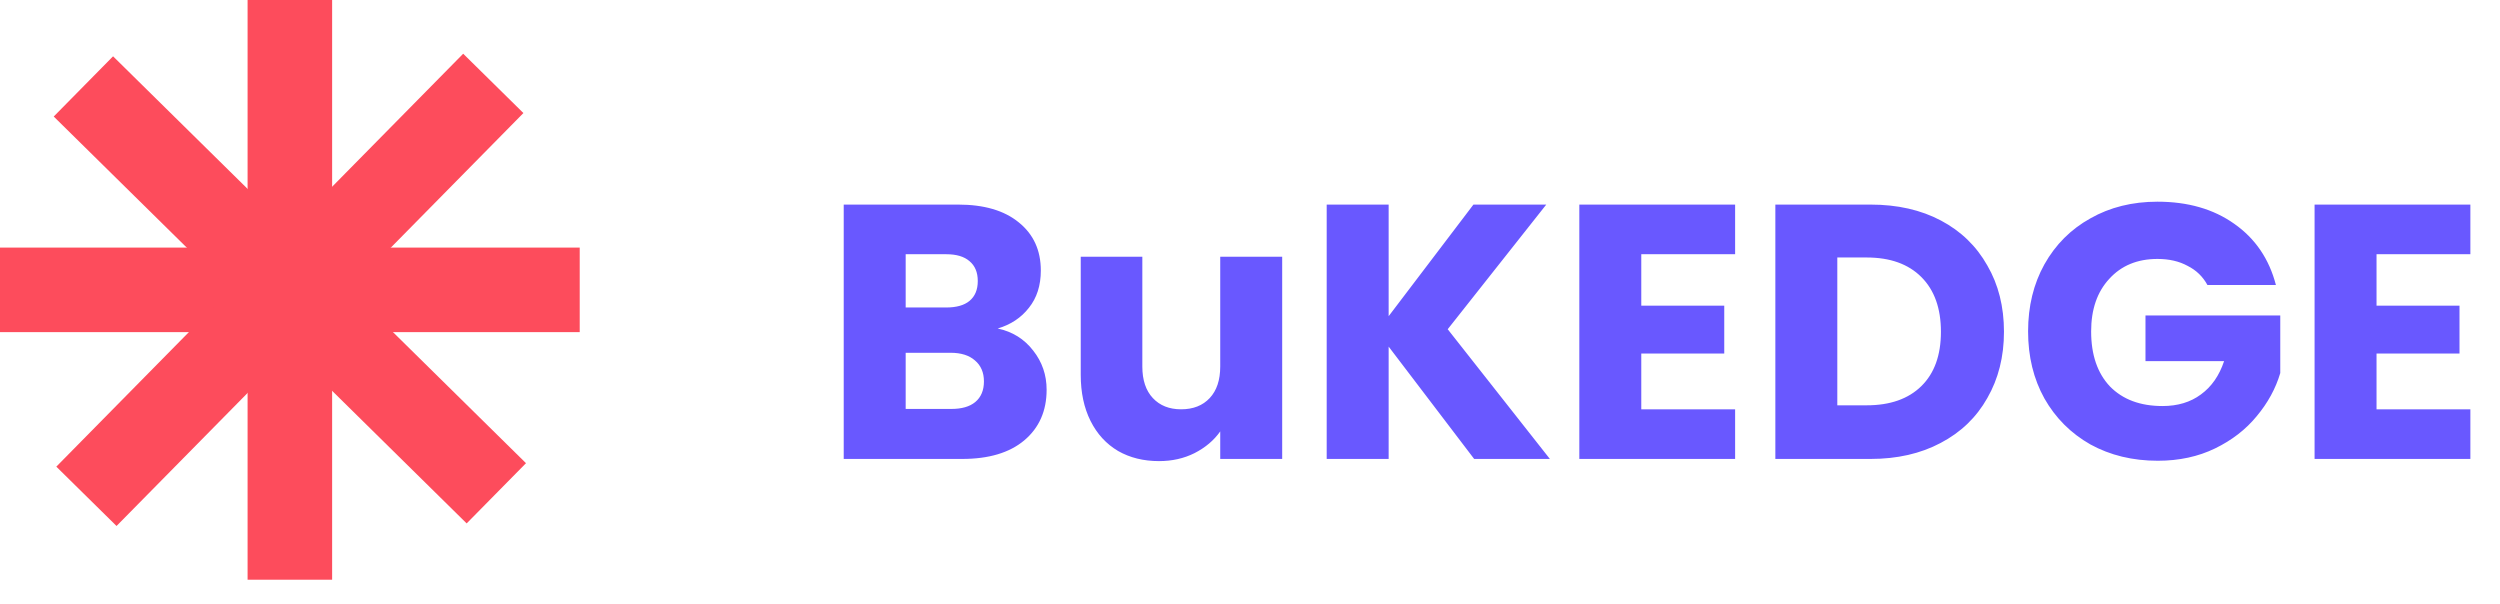<svg width="207" height="50" viewBox="0 0 207 50" fill="none" xmlns="http://www.w3.org/2000/svg">
<path d="M82.61 27.2C83.83 27.46 84.81 28.07 85.55 29.03C86.29 29.97 86.66 31.05 86.66 32.27C86.66 34.03 86.04 35.43 84.8 36.47C83.58 37.49 81.87 38 79.67 38H69.86V16.94H79.34C81.48 16.94 83.15 17.43 84.35 18.41C85.57 19.39 86.18 20.72 86.18 22.4C86.18 23.64 85.85 24.67 85.19 25.49C84.55 26.31 83.69 26.88 82.61 27.2ZM74.99 25.46H78.35C79.19 25.46 79.83 25.28 80.27 24.92C80.73 24.54 80.96 23.99 80.96 23.27C80.96 22.55 80.73 22 80.27 21.62C79.83 21.24 79.19 21.05 78.35 21.05H74.99V25.46ZM78.77 33.86C79.63 33.86 80.29 33.67 80.75 33.29C81.23 32.89 81.47 32.32 81.47 31.58C81.47 30.84 81.22 30.26 80.72 29.84C80.24 29.42 79.57 29.21 78.71 29.21H74.99V33.86H78.77ZM106.165 21.26V38H101.035V35.72C100.515 36.46 99.805 37.06 98.905 37.52C98.025 37.96 97.045 38.18 95.965 38.18C94.685 38.18 93.555 37.9 92.575 37.34C91.595 36.76 90.835 35.93 90.295 34.85C89.755 33.77 89.485 32.5 89.485 31.04V21.26H94.585V30.35C94.585 31.47 94.875 32.34 95.455 32.96C96.035 33.58 96.815 33.89 97.795 33.89C98.795 33.89 99.585 33.58 100.165 32.96C100.745 32.34 101.035 31.47 101.035 30.35V21.26H106.165ZM122.06 38L114.98 28.7V38H109.85V16.94H114.98V26.18L122 16.94H128.03L119.87 27.26L128.33 38H122.06ZM135.898 21.05V25.31H142.768V29.27H135.898V33.89H143.668V38H130.768V16.94H143.668V21.05H135.898ZM154.889 16.94C157.109 16.94 159.049 17.38 160.709 18.26C162.369 19.14 163.649 20.38 164.549 21.98C165.469 23.56 165.929 25.39 165.929 27.47C165.929 29.53 165.469 31.36 164.549 32.96C163.649 34.56 162.359 35.8 160.679 36.68C159.019 37.56 157.089 38 154.889 38H146.999V16.94H154.889ZM154.559 33.56C156.499 33.56 158.009 33.03 159.089 31.97C160.169 30.91 160.709 29.41 160.709 27.47C160.709 25.53 160.169 24.02 159.089 22.94C158.009 21.86 156.499 21.32 154.559 21.32H152.129V33.56H154.559ZM182.776 23.6C182.396 22.9 181.846 22.37 181.126 22.01C180.426 21.63 179.596 21.44 178.636 21.44C176.976 21.44 175.646 21.99 174.646 23.09C173.646 24.17 173.146 25.62 173.146 27.44C173.146 29.38 173.666 30.9 174.706 32C175.766 33.08 177.216 33.62 179.056 33.62C180.316 33.62 181.376 33.3 182.236 32.66C183.116 32.02 183.756 31.1 184.156 29.9H177.646V26.12H188.806V30.89C188.426 32.17 187.776 33.36 186.856 34.46C185.956 35.56 184.806 36.45 183.406 37.13C182.006 37.81 180.426 38.15 178.666 38.15C176.586 38.15 174.726 37.7 173.086 36.8C171.466 35.88 170.196 34.61 169.276 32.99C168.376 31.37 167.926 29.52 167.926 27.44C167.926 25.36 168.376 23.51 169.276 21.89C170.196 20.25 171.466 18.98 173.086 18.08C174.706 17.16 176.556 16.7 178.636 16.7C181.156 16.7 183.276 17.31 184.996 18.53C186.736 19.75 187.886 21.44 188.446 23.6H182.776ZM196.777 21.05V25.31H203.647V29.27H196.777V33.89H204.547V38H191.647V16.94H204.547V21.05H196.777Z" fill="#6958FF"/>
<rect x="20.5" width="7" height="48" fill="#FD4C5C"/>
<rect x="48" y="20.5" width="7" height="48" transform="rotate(90 48 20.5)" fill="#FD4C5C"/>
<rect x="38.352" y="4.448" width="7" height="48" transform="rotate(44.577 38.352 4.448)" fill="#FD4C5C"/>
<rect x="43.552" y="38.352" width="7" height="48" transform="rotate(134.577 43.552 38.352)" fill="#FD4C5C"/>
</svg>
